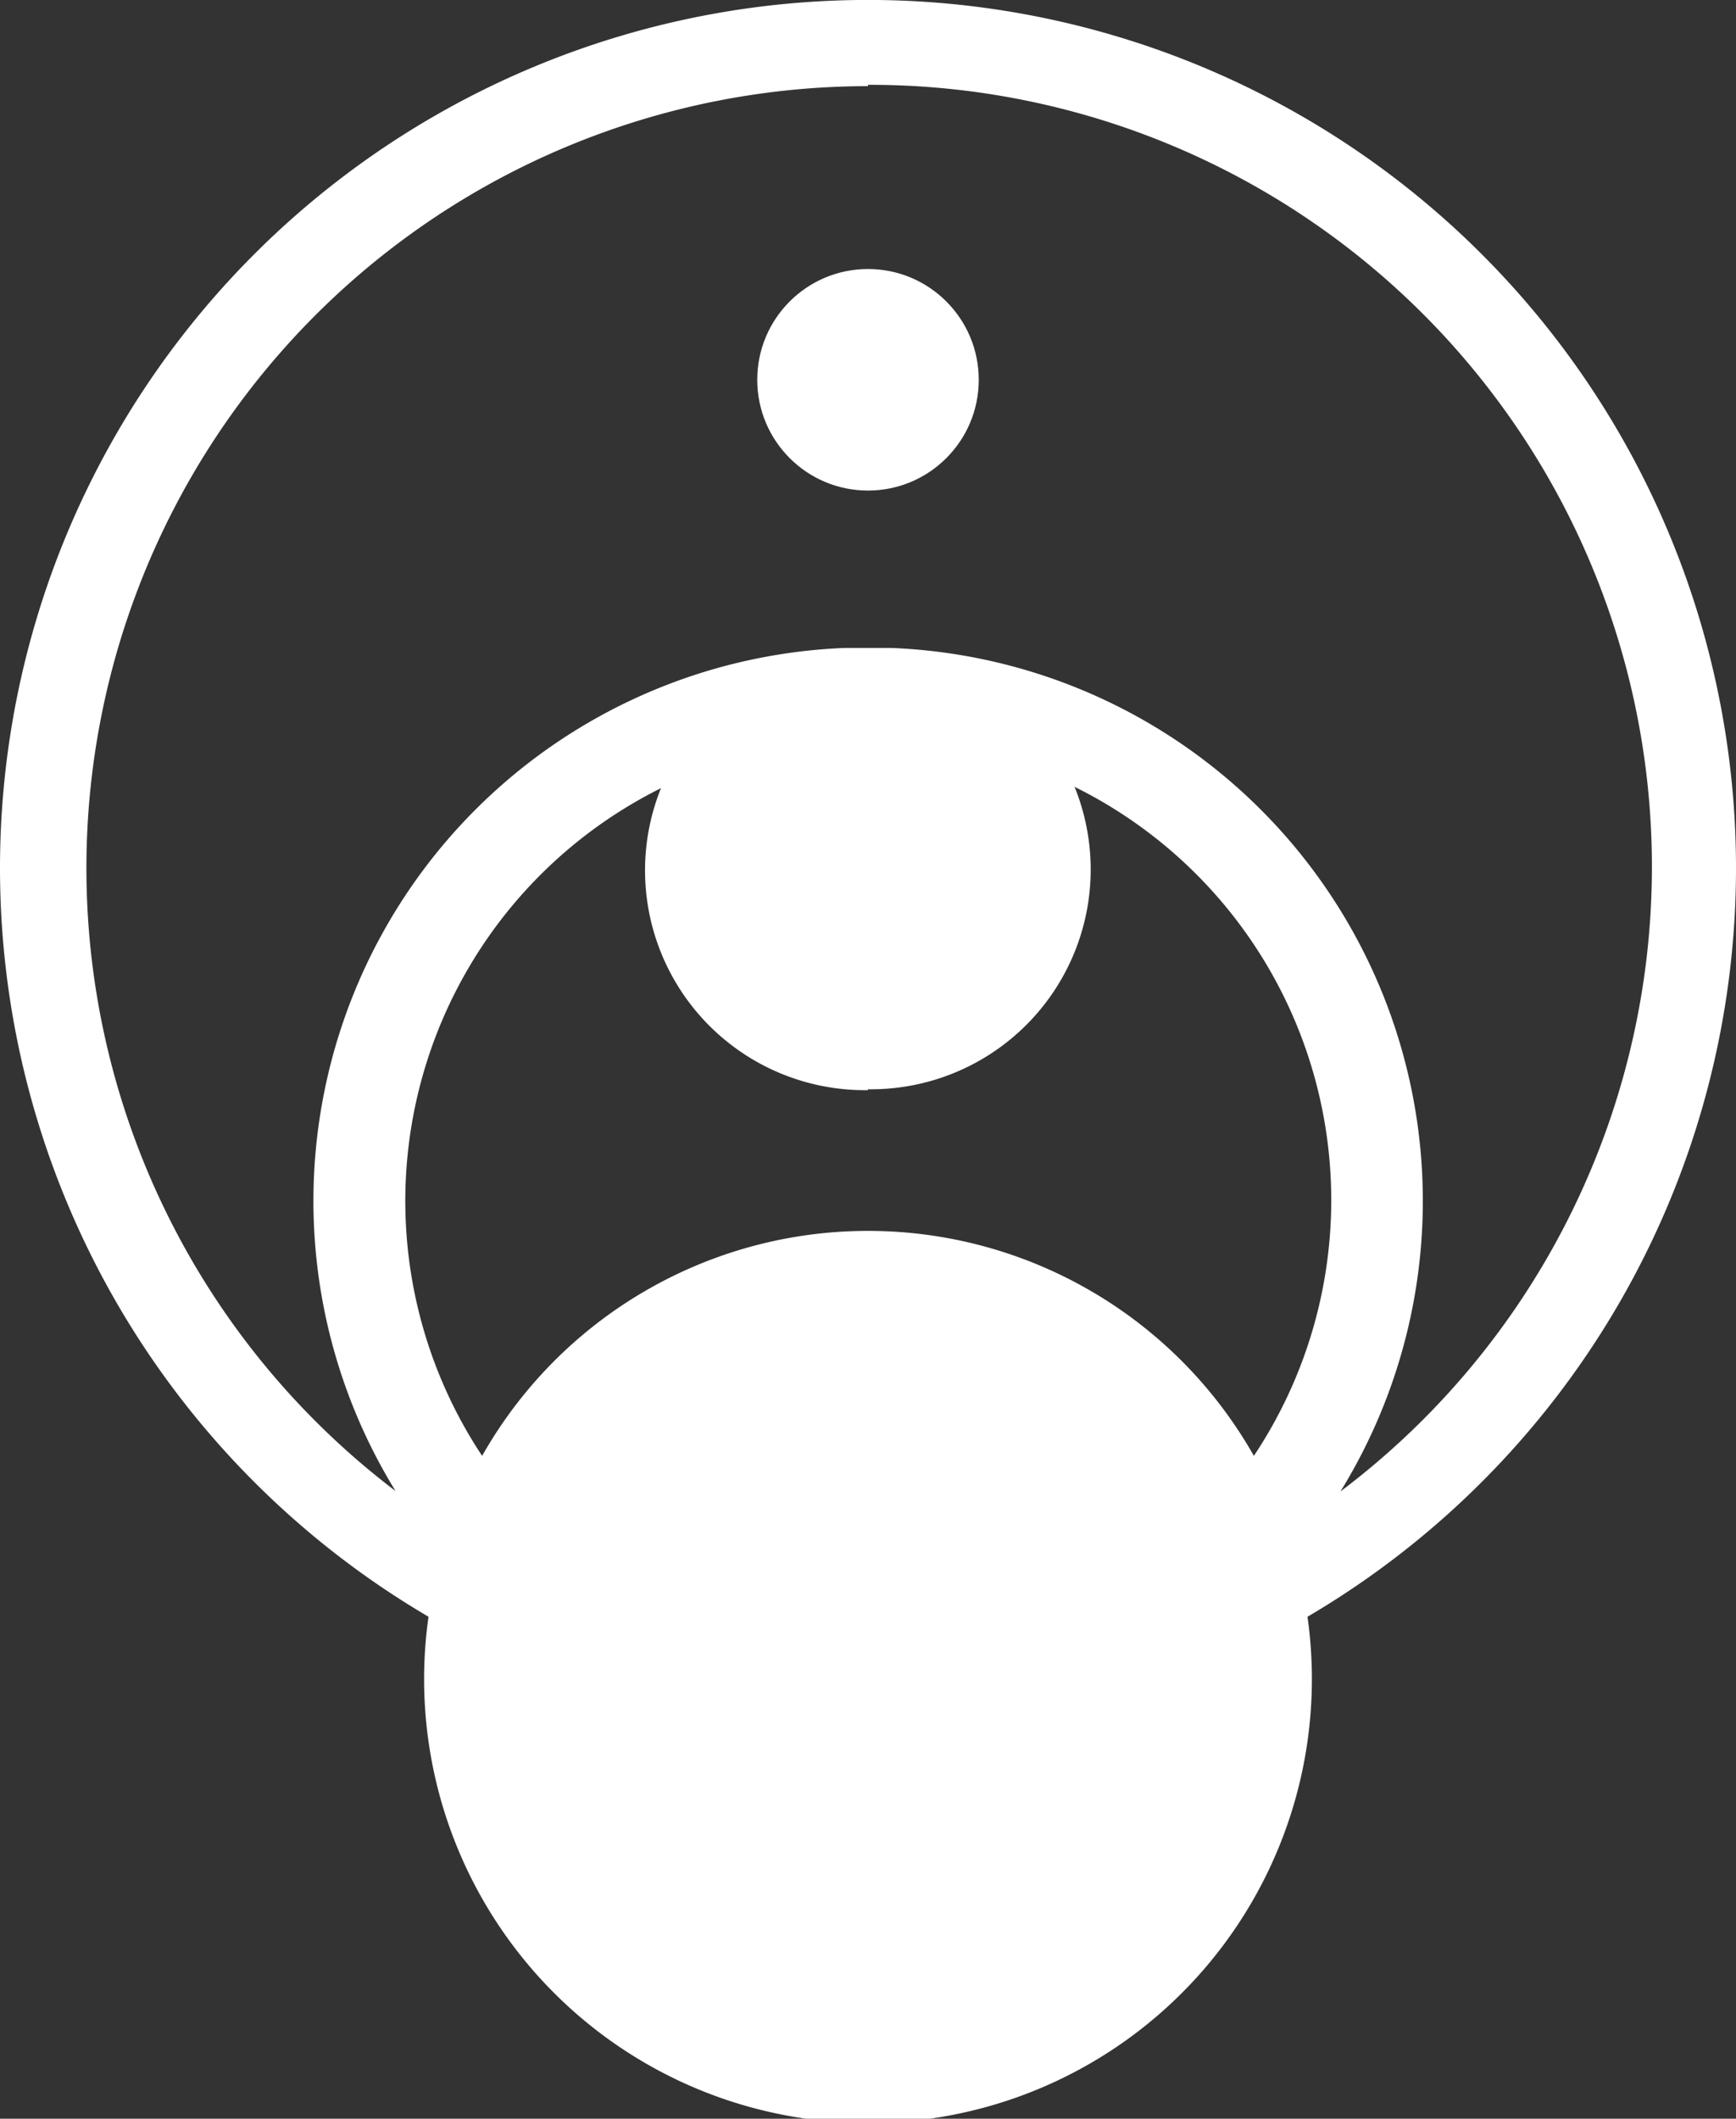 <svg id="Layer_1" data-name="Layer 1" xmlns="http://www.w3.org/2000/svg" viewBox="0 0 39.5 48.2"><rect x="0" y="0" width="39.5" height="48.2" fill="#333333" stroke="none"/><defs><style>.cls-1{fill:#fff;}</style></defs><title>Abilities_Icon_Dekker_StatisBomb</title><path class="cls-1" d="M15,814.66a10.1,10.1,0,1,0,20,0A19.75,19.75,0,1,0,15,814.66Zm10-12a5,5,0,0,0,4.7-6.88A10.49,10.49,0,0,1,33.78,811a10.09,10.09,0,0,0-17.56,0,10.49,10.49,0,0,1,4.07-15.19A5,5,0,0,0,25,802.68Zm0-22.85a17.79,17.79,0,0,1,10.75,32,12.59,12.59,0,0,0-10.23-19.19l-0.52,0-0.52,0A12.59,12.59,0,0,0,14.25,811.8,17.79,17.79,0,0,1,25,779.84Z" transform="translate(-5.25 -777.88)"/><circle class="cls-1" cx="19.75" cy="8.64" r="2.52"/></svg>